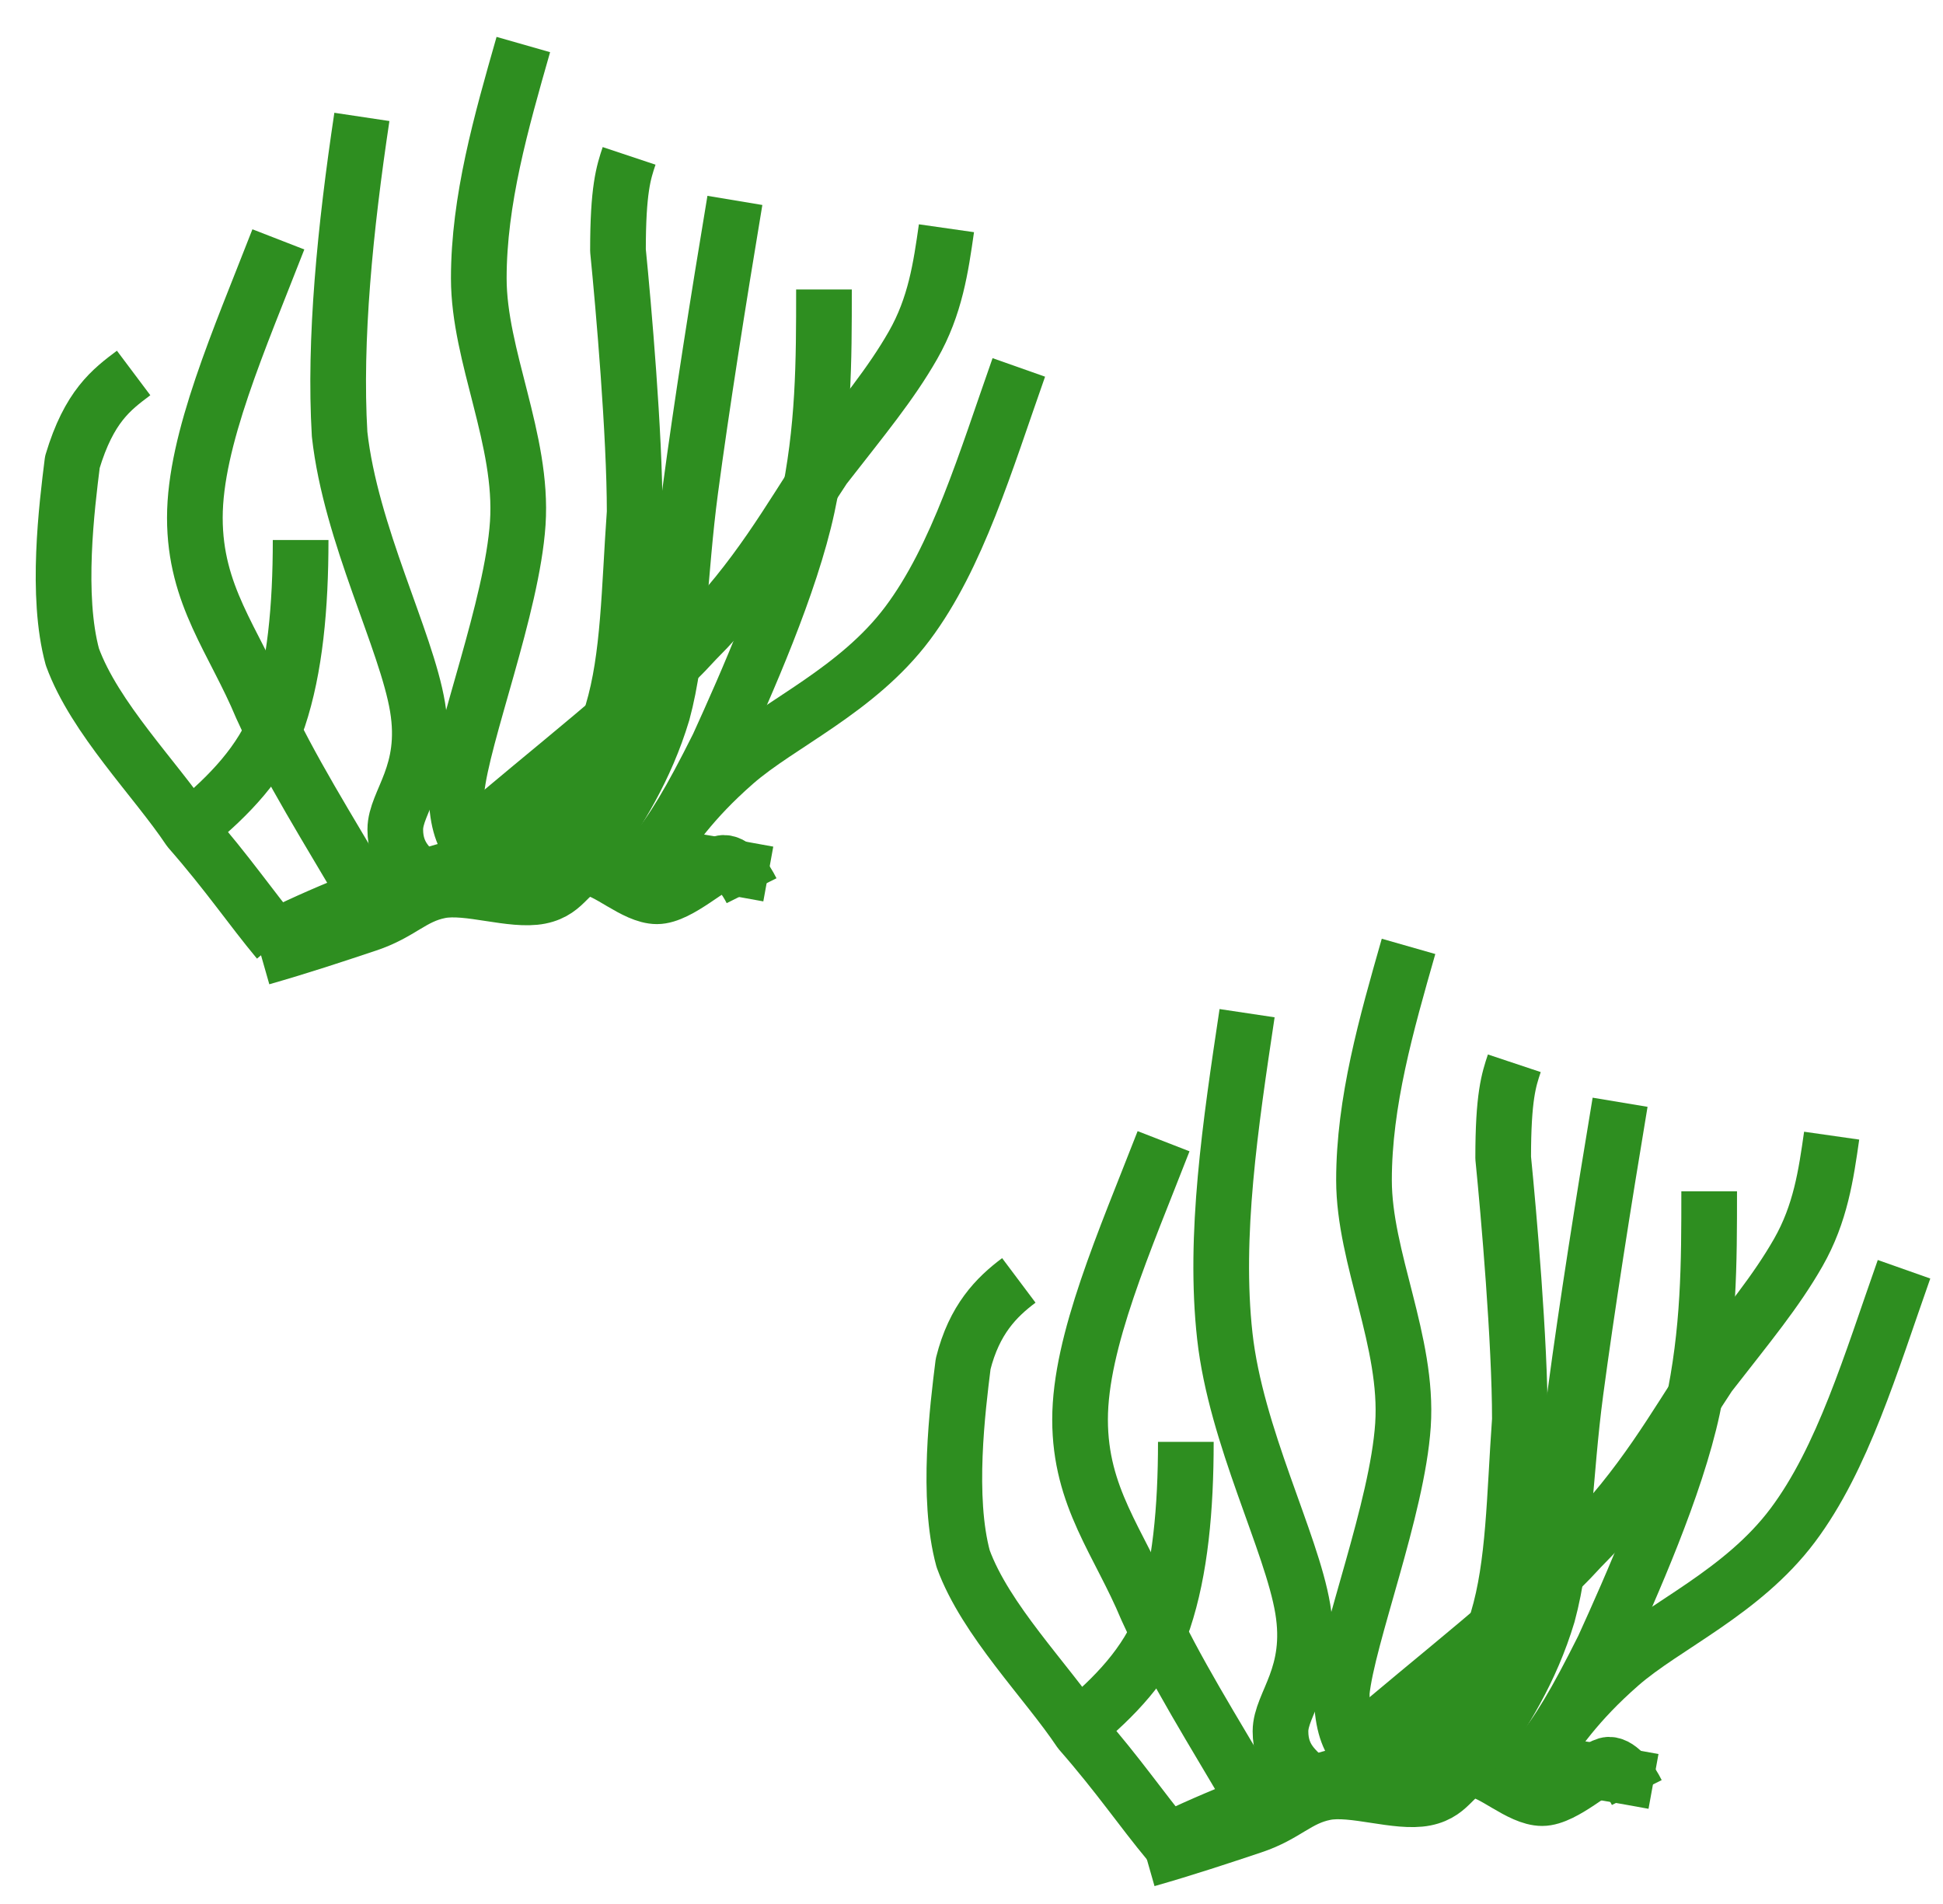 <?xml version="1.0" encoding="utf-8"?>
<!-- Generator: Adobe Illustrator 23.0.2, SVG Export Plug-In . SVG Version: 6.00 Build 0)  -->
<svg version="1.1" id="Ebene_1" xmlns="http://www.w3.org/2000/svg" xmlns:xlink="http://www.w3.org/1999/xlink" x="0px" y="0px"
	 width="34.9px" height="34.2px" viewBox="0 0 34.9 34.2" style="enable-background:new 0 0 34.9 34.2;" xml:space="preserve">
<style type="text/css">
	.st0{fill:none;stroke:#2E8E20;stroke-linejoin:round;}
</style>
<title>SEAGRA18</title>
<desc>seagrass</desc>
<g>
	<path class="st0" d="M20.7,33.2c1-0.5,2-0.9,3-1.2c1-0.3,1.8-0.4,2.8-0.4c1,0,2.1,0.2,3.2,0.4"/>
	<path class="st0" d="M29.4,32.2c-0.1-0.2-0.3-0.5-0.5-0.5s-0.8,0.6-1.2,0.6c-0.4,0-0.9-0.5-1.2-0.5c-0.4,0-0.4,0.4-0.9,0.5
		c-0.5,0.1-1.3-0.2-1.8-0.1c-0.5,0.1-0.7,0.4-1.3,0.6s-1.2,0.4-1.9,0.6"/>
	<path class="st0" d="M27.6,31.6c0.4-0.5,0.7-1,1.5-1.7c0.8-0.7,2.2-1.3,3.1-2.5c0.9-1.2,1.4-2.9,2-4.6"/>
	<path class="st0" d="M27.6,31.6c0.4-0.5,0.7-1,1.2-2c0.5-1.1,1.3-2.9,1.6-4.3c0.3-1.4,0.3-2.6,0.3-3.9"/>
	<path class="st0" d="M24.9,31.7c-0.4-0.1-0.8-0.3-0.8-1.3c0.1-1,1-3.3,1.1-4.8c0.1-1.5-0.7-3-0.7-4.4c0-1.4,0.4-2.8,0.8-4.2"/>
	<path class="st0" d="M23.5,32c-0.2-0.2-0.5-0.4-0.5-0.9c0-0.5,0.6-1,0.4-2.2c-0.2-1.2-1.2-3.1-1.4-4.9c-0.2-1.8,0.1-3.8,0.4-5.8"/>
	<path class="st0" d="M21,33.1c-0.5-0.6-0.9-1.2-1.6-2c-0.6-0.9-1.7-2-2.1-3.1c-0.3-1.1-0.1-2.7,0-3.5c0.2-0.8,0.6-1.2,1-1.5"/>
	<path class="st0" d="M22.5,32.3c-0.7-1.2-1.4-2.3-1.9-3.4c-0.5-1.2-1.2-2-1.2-3.4c0-1.4,0.8-3.2,1.5-5"/>
	<path class="st0" d="M19.4,31c0.6-0.5,1.2-1.1,1.5-1.9c0.3-0.9,0.4-2,0.4-3.2"/>
	<path class="st0" d="M25.3,31.7c0.7-0.8,1.3-1.5,1.6-2.6c0.3-1,0.3-2.2,0.4-3.6c0-1.4-0.2-3.7-0.3-4.7c0-1.1,0.1-1.4,0.2-1.7"/>
	<path class="st0" d="M26.5,31.5c0.5-0.7,1-1.5,1.3-2.5c0.3-1.1,0.3-2.5,0.5-4c0.2-1.5,0.5-3.4,0.8-5.2"/>
	<path class="st0" d="M24.3,31.4c1.5-1.3,3.1-2.5,4.1-3.6c1.1-1.1,1.7-2.2,2.3-3.1c0.7-0.9,1.2-1.5,1.6-2.2c0.4-0.7,0.5-1.4,0.6-2.1
		"/>
</g>
<g>
	<path class="st0" d="M4.8,16.9c1-0.5,2-0.9,3-1.2c1-0.3,1.8-0.4,2.8-0.4c1,0,2.1,0.2,3.2,0.4"/>
	<path class="st0" d="M13.5,16c-0.1-0.2-0.3-0.5-0.5-0.5s-0.8,0.6-1.2,0.6c-0.4,0-0.9-0.5-1.2-0.5c-0.4,0-0.4,0.4-0.9,0.5
		c-0.5,0.1-1.3-0.2-1.8-0.1c-0.5,0.1-0.7,0.4-1.3,0.6S5.4,17,4.7,17.2"/>
	<path class="st0" d="M11.7,15.4c0.4-0.5,0.7-1,1.5-1.7c0.8-0.7,2.2-1.3,3.1-2.5c0.9-1.2,1.4-2.9,2-4.6"/>
	<path class="st0" d="M11.7,15.4c0.4-0.5,0.7-1,1.2-2c0.5-1.1,1.3-2.9,1.6-4.3c0.3-1.4,0.3-2.6,0.3-3.9"/>
	<path class="st0" d="M9,15.5c-0.4-0.1-0.8-0.3-0.8-1.3c0.1-1,1-3.3,1.1-4.8c0.1-1.5-0.7-3-0.7-4.4c0-1.4,0.4-2.8,0.8-4.2"/>
	<path class="st0" d="M7.6,15.8c-0.2-0.2-0.5-0.4-0.5-0.9c0-0.5,0.6-1,0.4-2.2c-0.2-1.2-1.2-3.1-1.4-4.9C6,6.1,6.2,4.1,6.5,2.1"/>
	<path class="st0" d="M5,16.9c-0.5-0.6-0.9-1.2-1.6-2c-0.6-0.9-1.7-2-2.1-3.1c-0.3-1.1-0.1-2.7,0-3.5C1.6,7.3,2,7,2.4,6.7"/>
	<path class="st0" d="M6.6,16.1c-0.7-1.2-1.4-2.3-1.9-3.4c-0.5-1.2-1.2-2-1.2-3.4c0-1.4,0.8-3.2,1.5-5"/>
	<path class="st0" d="M3.5,14.8c0.6-0.5,1.2-1.1,1.5-1.9c0.3-0.9,0.4-2,0.4-3.2"/>
	<path class="st0" d="M9.4,15.4c0.7-0.8,1.3-1.5,1.6-2.6c0.3-1,0.3-2.2,0.4-3.6c0-1.4-0.2-3.7-0.3-4.7c0-1.1,0.1-1.4,0.2-1.7"/>
	<path class="st0" d="M10.6,15.3c0.5-0.7,1-1.5,1.3-2.5c0.3-1.1,0.3-2.5,0.5-4c0.2-1.5,0.5-3.4,0.8-5.2"/>
	<path class="st0" d="M8.4,15.1c1.5-1.3,3.1-2.5,4.1-3.6c1.1-1.1,1.7-2.2,2.3-3.1c0.7-0.9,1.2-1.5,1.6-2.2c0.4-0.7,0.5-1.4,0.6-2.1"
		/>
</g>
</svg>
